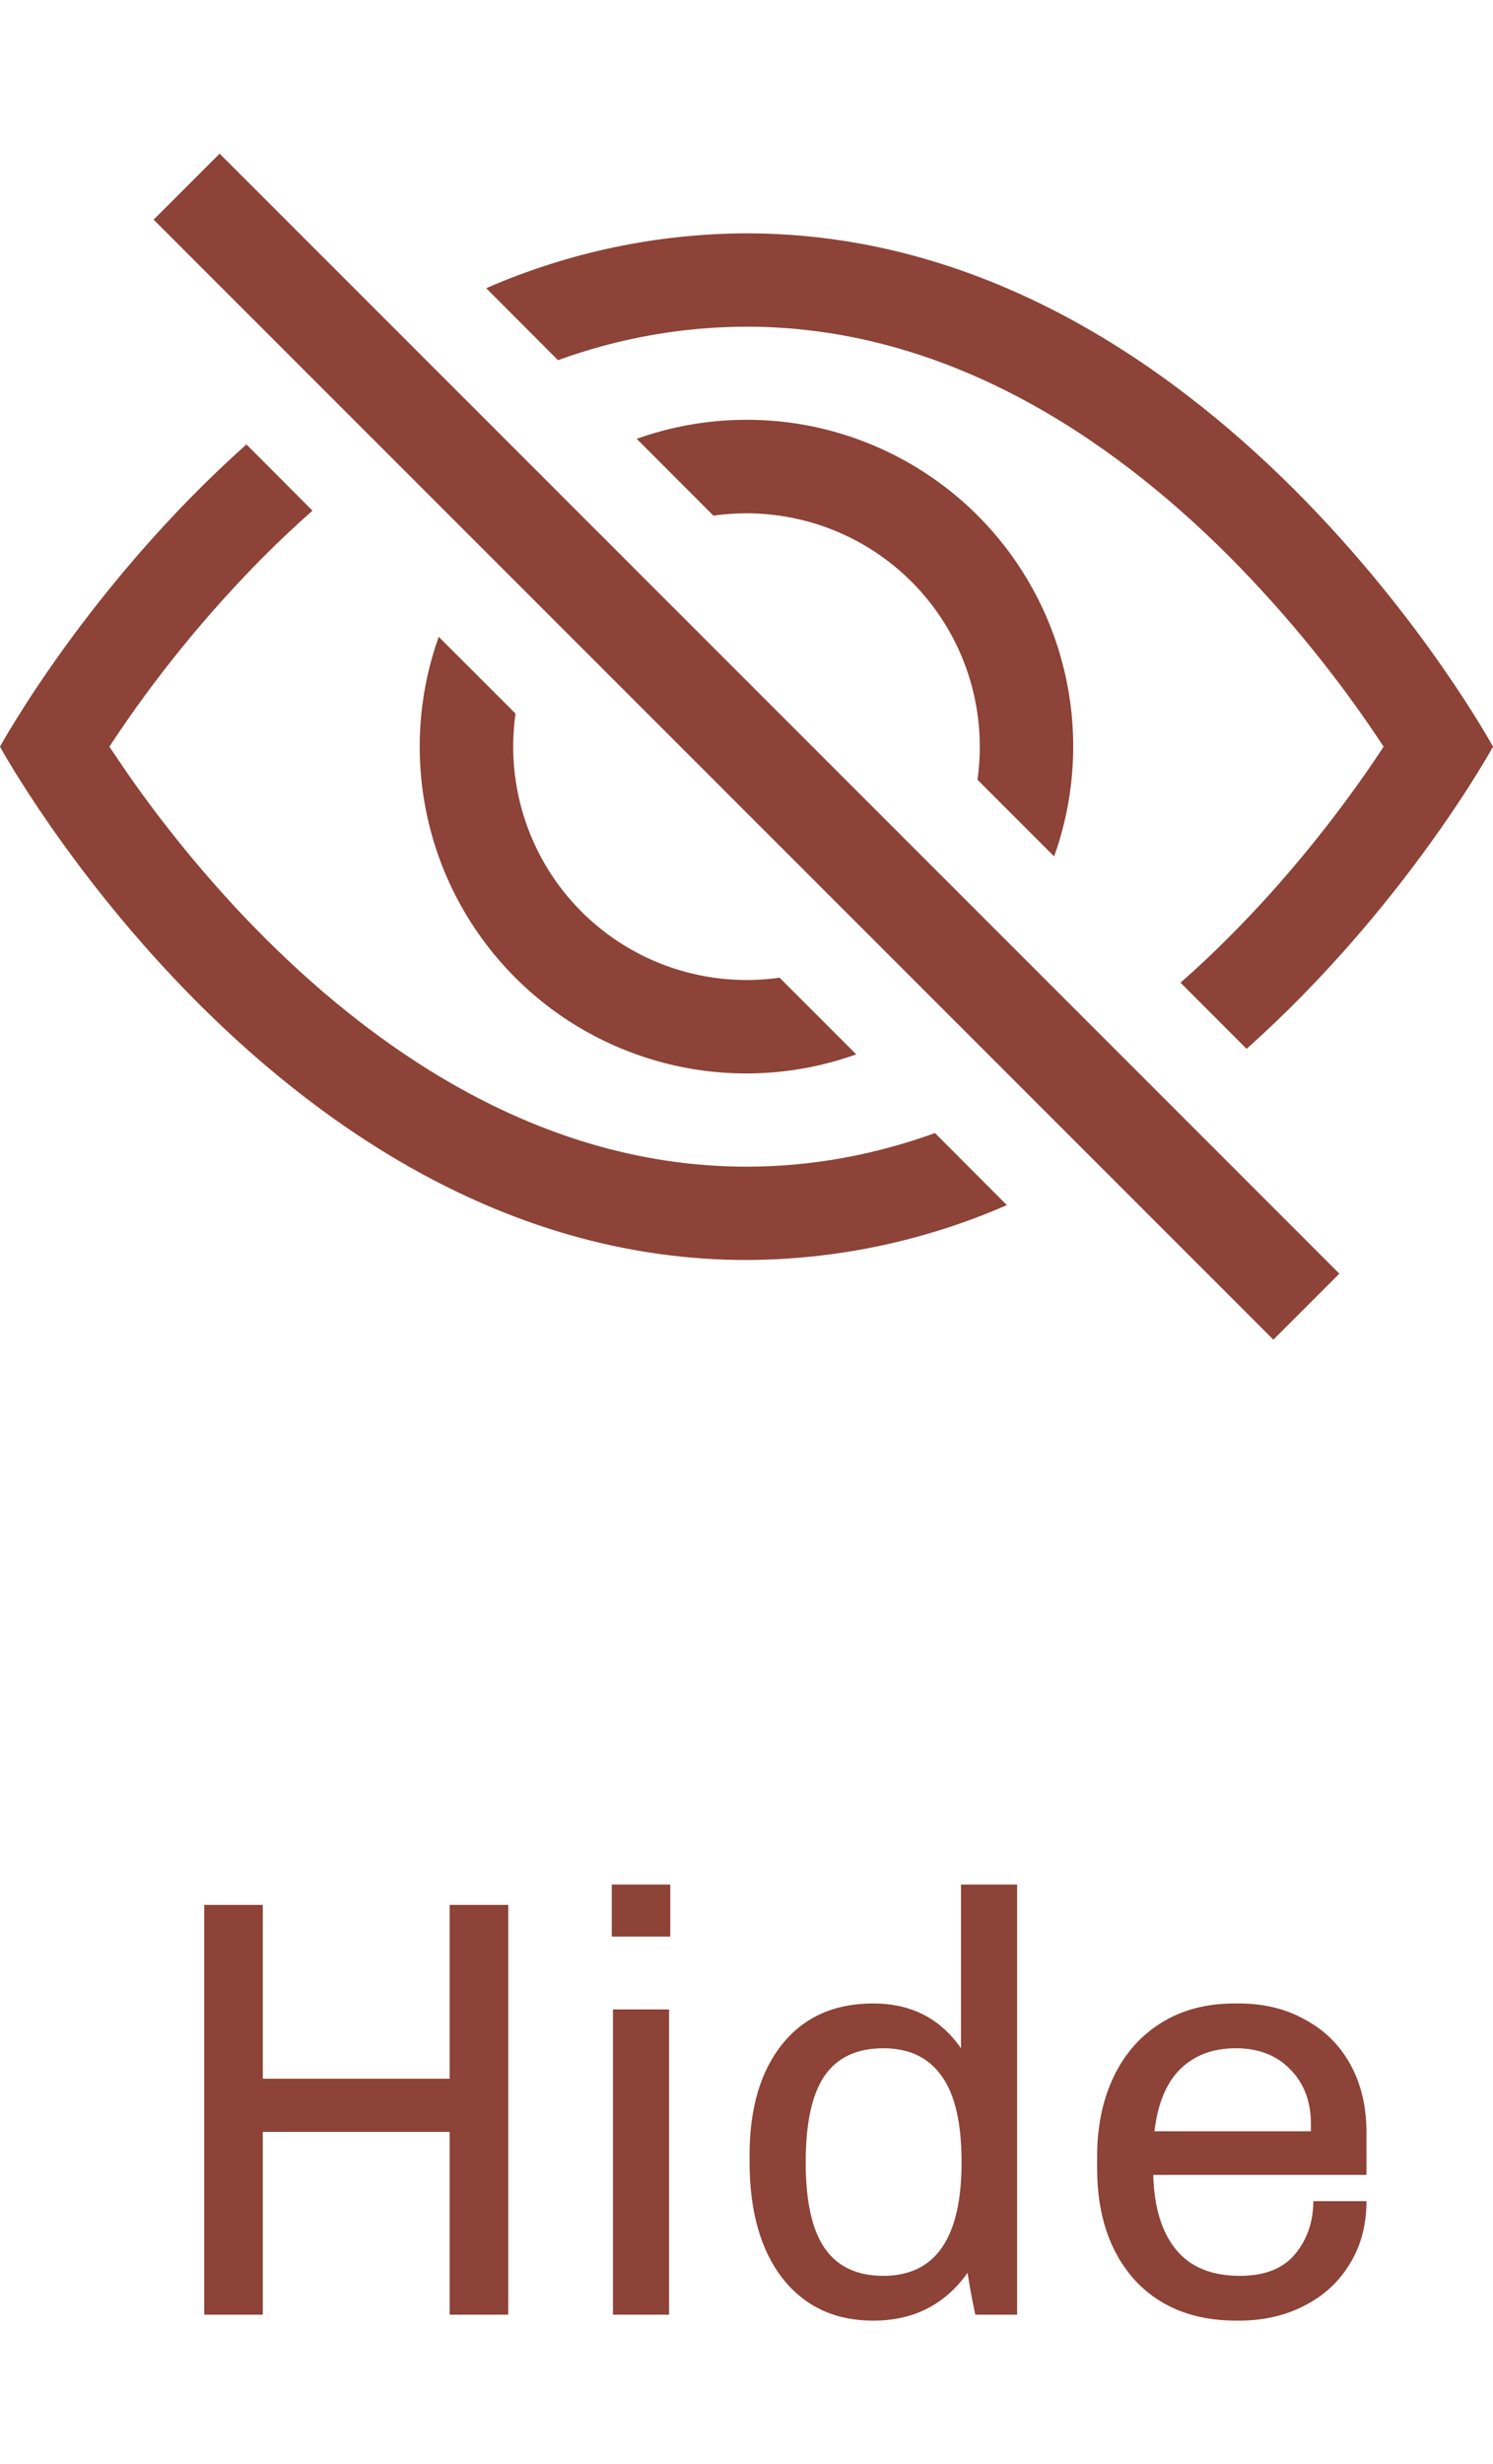 <svg width="20" height="33" viewBox="0 0 20 33" fill="none" xmlns="http://www.w3.org/2000/svg">
<path d="M16.699 14.047C18.825 12.15 20 10 20 10C20 10 16.25 3.125 10 3.125C8.8 3.129 7.613 3.379 6.513 3.86L7.475 4.824C8.284 4.529 9.139 4.377 10 4.375C12.65 4.375 14.849 5.835 16.46 7.446C17.235 8.226 17.931 9.081 18.535 10C18.462 10.109 18.383 10.229 18.291 10.36C17.872 10.96 17.254 11.76 16.46 12.554C16.254 12.76 16.039 12.964 15.814 13.161L16.699 14.047Z" fill="#8D4337"/>
<path d="M14.121 11.47C14.4 10.69 14.452 9.846 14.27 9.038C14.089 8.23 13.681 7.489 13.095 6.903C12.509 6.318 11.769 5.91 10.961 5.728C10.152 5.547 9.309 5.599 8.529 5.877L9.557 6.906C10.038 6.837 10.528 6.882 10.988 7.035C11.448 7.188 11.867 7.447 12.21 7.79C12.553 8.133 12.812 8.551 12.965 9.012C13.118 9.472 13.162 9.962 13.094 10.443L14.121 11.47ZM10.443 13.094L11.47 14.121C10.69 14.4 9.846 14.452 9.038 14.27C8.23 14.088 7.489 13.681 6.904 13.095C6.318 12.509 5.91 11.769 5.729 10.961C5.547 10.152 5.599 9.309 5.877 8.529L6.906 9.557C6.837 10.038 6.882 10.528 7.035 10.988C7.188 11.448 7.447 11.867 7.79 12.21C8.133 12.553 8.552 12.812 9.012 12.965C9.472 13.118 9.962 13.162 10.443 13.094Z" fill="#8D4337"/>
<path d="M4.188 6.837C3.962 7.037 3.746 7.24 3.54 7.446C2.765 8.226 2.069 9.081 1.465 10L1.709 10.36C2.127 10.96 2.746 11.76 3.54 12.554C5.151 14.165 7.351 15.625 10 15.625C10.895 15.625 11.738 15.459 12.525 15.175L13.488 16.14C12.387 16.621 11.2 16.871 10 16.875C3.75 16.875 0 10 0 10C0 10 1.174 7.849 3.301 5.952L4.186 6.839L4.188 6.837ZM17.058 17.942L2.058 2.942L2.942 2.058L17.942 17.058L17.058 17.942Z" fill="#8D4337"/>
<path d="M6.808 25.512V31H6.024V28.552H3.52V31H2.736V25.512H3.52V27.84H6.024V25.512H6.808ZM8.979 25.24V25.936H8.195V25.24H8.979ZM8.963 26.912V31H8.211V26.912H8.963ZM13.625 31H13.065C13.028 30.829 12.993 30.643 12.961 30.44C12.657 30.867 12.236 31.08 11.697 31.08C11.185 31.08 10.78 30.891 10.481 30.512C10.188 30.133 10.041 29.613 10.041 28.952V28.864C10.041 28.24 10.185 27.747 10.473 27.384C10.766 27.016 11.174 26.832 11.697 26.832C12.204 26.832 12.596 27.032 12.873 27.432V25.24H13.625V31ZM11.833 27.432C11.476 27.432 11.212 27.557 11.041 27.808C10.876 28.053 10.793 28.437 10.793 28.96C10.793 29.483 10.878 29.867 11.049 30.112C11.22 30.357 11.481 30.48 11.833 30.48C12.532 30.48 12.881 29.973 12.881 28.96C12.881 28.437 12.793 28.053 12.617 27.808C12.441 27.557 12.18 27.432 11.833 27.432ZM16.593 26.832C16.929 26.832 17.225 26.904 17.481 27.048C17.742 27.187 17.945 27.387 18.089 27.648C18.233 27.909 18.305 28.213 18.305 28.56V29.128H15.449C15.46 29.56 15.561 29.893 15.753 30.128C15.945 30.363 16.23 30.48 16.609 30.48C16.945 30.48 17.193 30.381 17.353 30.184C17.513 29.987 17.593 29.752 17.593 29.48H18.305C18.305 29.8 18.23 30.08 18.081 30.32C17.937 30.56 17.734 30.747 17.473 30.88C17.217 31.013 16.924 31.08 16.593 31.08H16.561C15.985 31.08 15.529 30.896 15.193 30.528C14.862 30.155 14.697 29.659 14.697 29.04V28.88C14.697 28.475 14.772 28.117 14.921 27.808C15.07 27.499 15.284 27.259 15.561 27.088C15.838 26.917 16.164 26.832 16.537 26.832H16.593ZM16.553 27.432C16.249 27.432 16.001 27.525 15.809 27.712C15.622 27.899 15.508 28.176 15.465 28.544H17.561V28.448C17.561 28.144 17.468 27.899 17.281 27.712C17.1 27.525 16.857 27.432 16.553 27.432Z" fill="#8D4337"/>
</svg>
